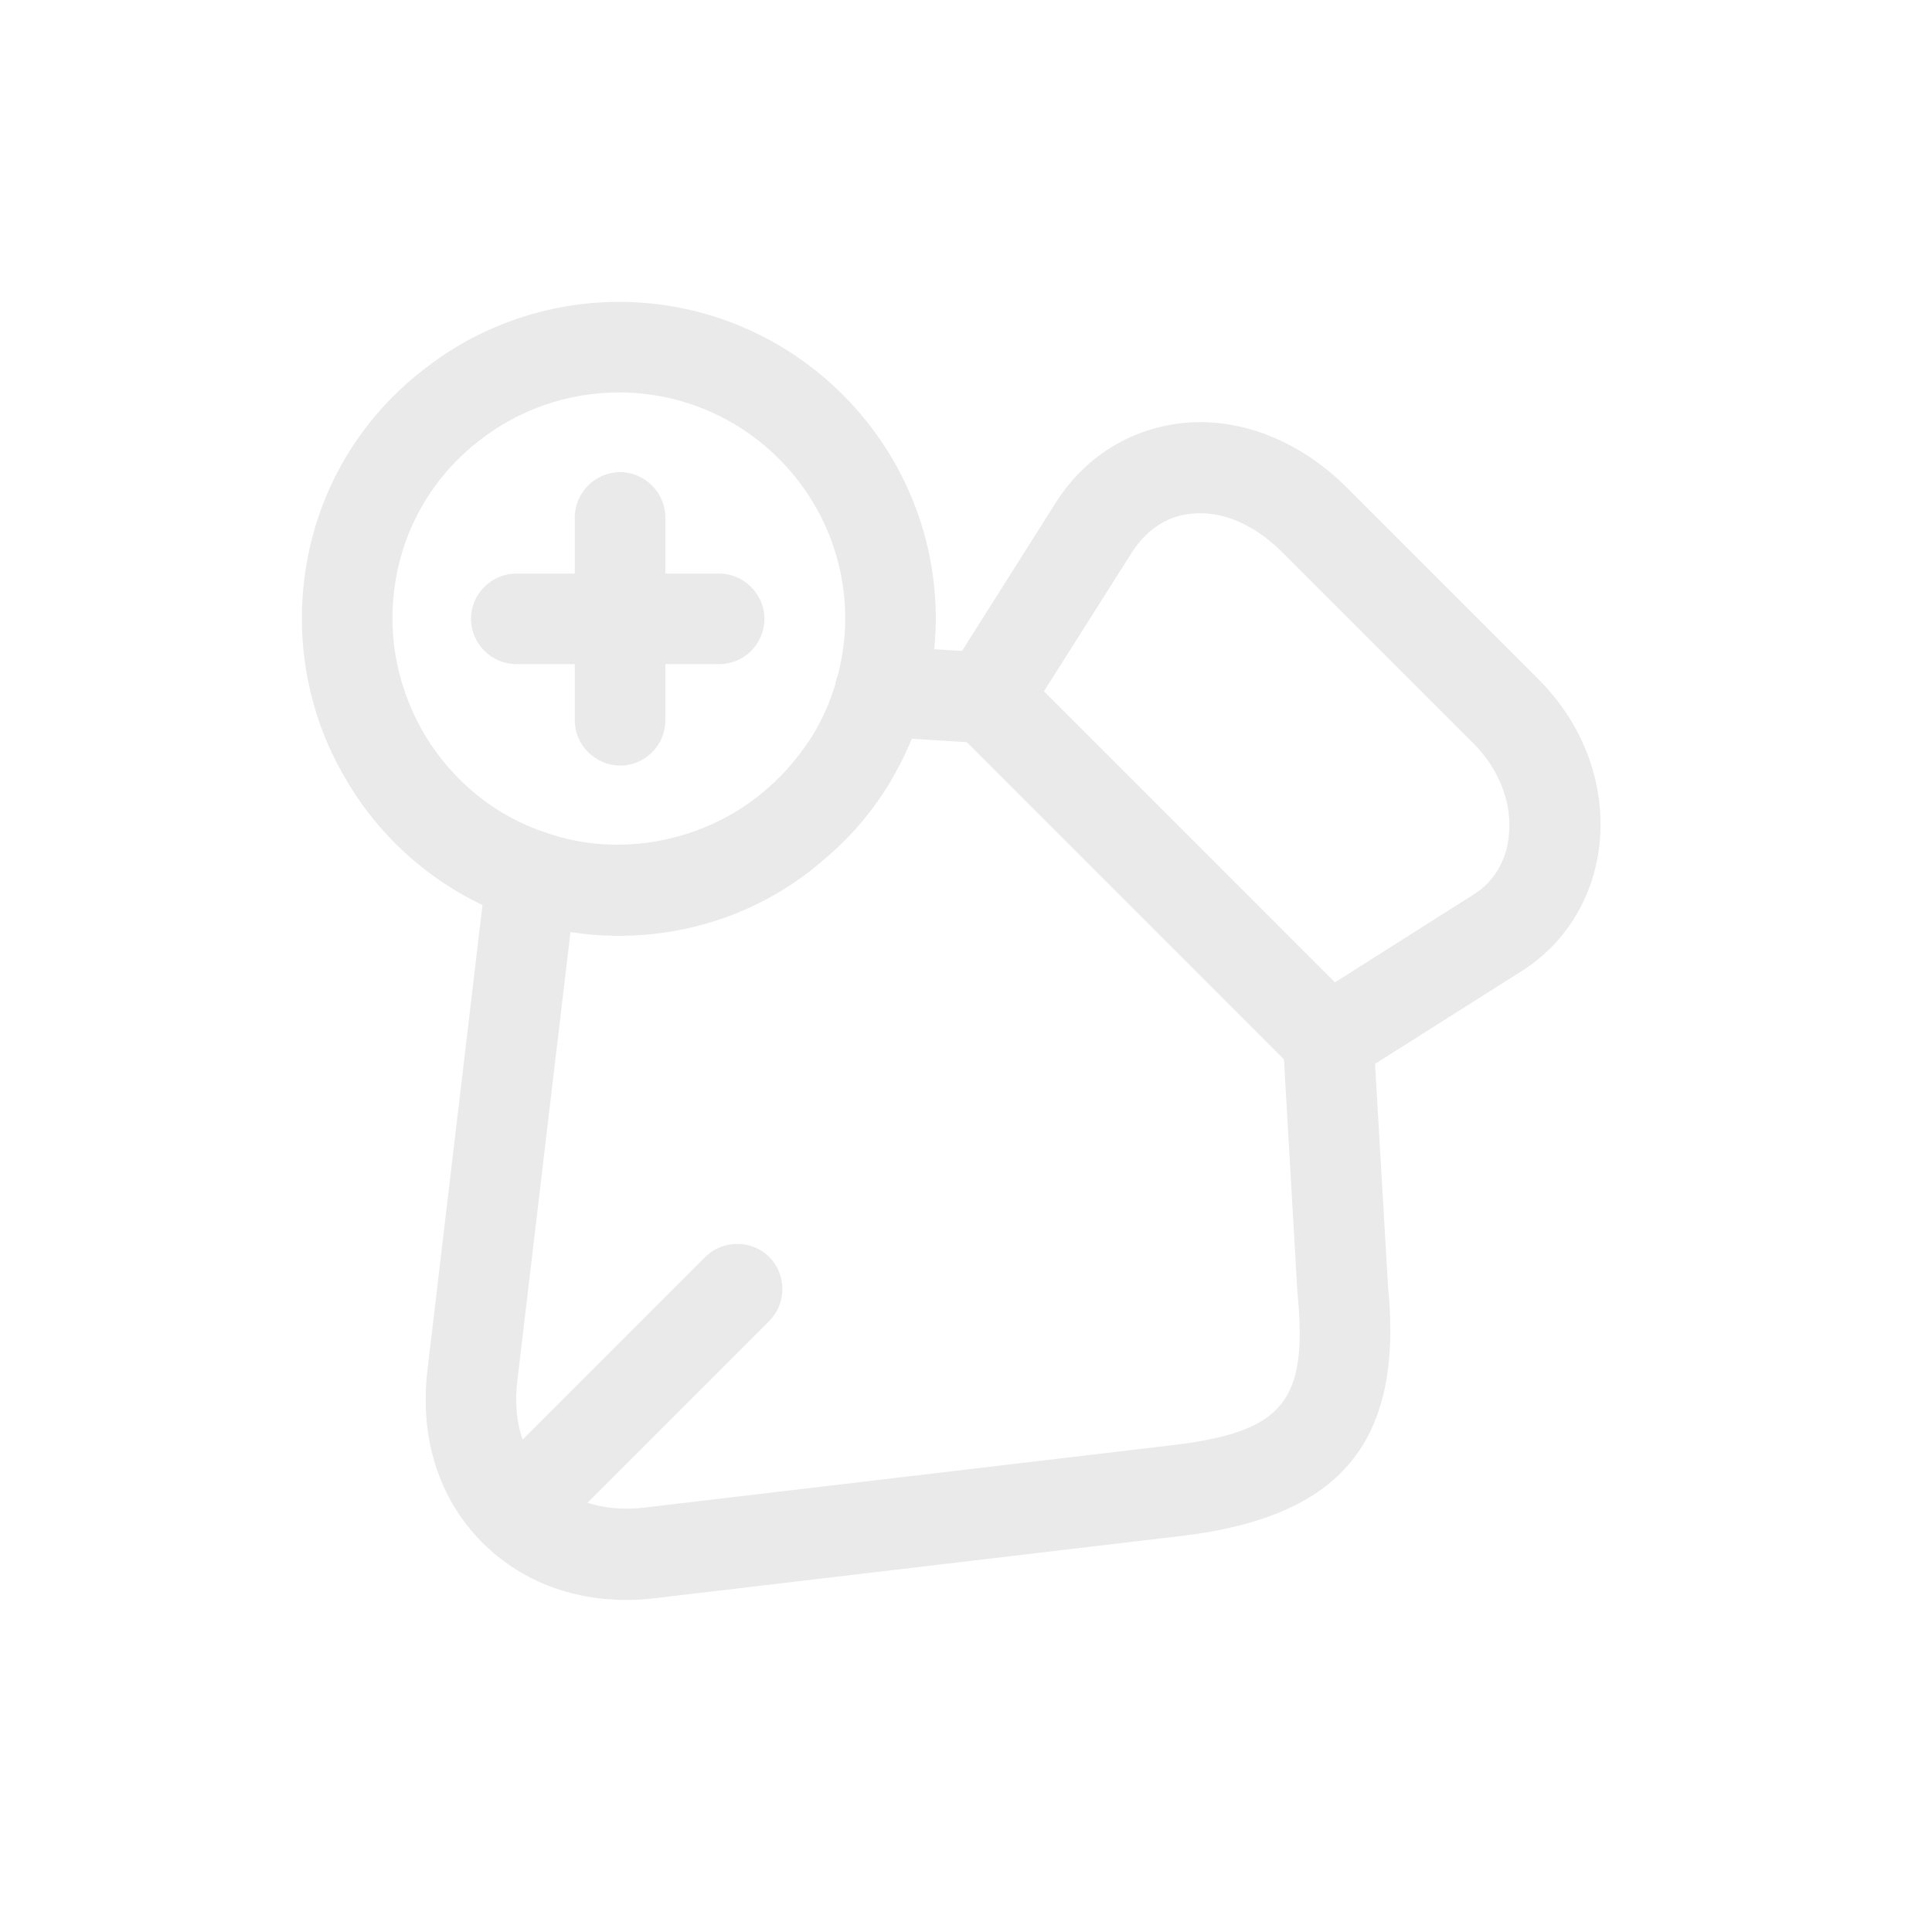 <?xml version="1.0" encoding="UTF-8"?>
<svg width="32px" height="32px" viewBox="0 0 32 32" version="1.1" xmlns="http://www.w3.org/2000/svg" xmlns:xlink="http://www.w3.org/1999/xlink">
    <title>todo</title>
    <g id="todo" stroke="none" stroke-width="1" fill="none" fill-rule="evenodd">
        <g id="pen-add.5" transform="translate(5, 5)" fill="#EAEAEA" fill-rule="nonzero">
            <path d="M17.001,12.97 C16.811,12.97 16.611,12.89 16.471,12.751 L10.801,7.08 C10.551,6.83 10.511,6.45 10.701,6.151 L12.471,3.35 C12.951,2.58 13.701,2.11 14.561,2.01 C15.511,1.9 16.521,2.29 17.301,3.07 L20.481,6.25 C21.231,7 21.601,8 21.491,9.001 C21.391,9.87 20.931,10.62 20.211,11.08 L17.411,12.851 C17.281,12.931 17.141,12.97 17.001,12.97 Z M12.291,6.45 L17.111,11.271 L19.401,9.82 C19.741,9.611 19.951,9.261 19.991,8.841 C20.051,8.31 19.831,7.74 19.411,7.32 L16.231,4.14 C15.771,3.68 15.221,3.45 14.721,3.51 C14.321,3.55 13.981,3.78 13.741,4.16 L12.291,6.45 Z" id="Shape"></path>
            <path d="M5.379,21.5 C4.439,21.5 3.609,21.17 2.989,20.55 C2.269,19.83 1.949,18.82 2.079,17.7 L3.059,9.419 C3.109,9.009 3.479,8.72 3.889,8.759 C4.299,8.809 4.599,9.18 4.549,9.59 L3.569,17.869 C3.489,18.52 3.659,19.09 4.049,19.48 C4.439,19.869 5.019,20.049 5.679,19.97 L14.399,18.939 C16.259,18.72 16.669,18.22 16.489,16.4 L16.249,12.249 C16.229,11.839 16.539,11.479 16.959,11.46 C17.369,11.44 17.729,11.75 17.749,12.17 L17.989,16.29 C18.249,18.87 17.229,20.119 14.579,20.439 L5.859,21.47 C5.699,21.489 5.539,21.5 5.379,21.5 Z" id="Path"></path>
            <path d="M11.33,7.31 C11.31,7.31 11.3,7.31 11.28,7.31 L9.53,7.2 C9.12,7.17 8.8,6.82 8.83,6.4 C8.86,5.98 9.21,5.67 9.63,5.7 L11.38,5.81 C11.79,5.84 12.11,6.19 12.08,6.61 C12.05,7 11.72,7.31 11.33,7.31 Z" id="Path"></path>
            <path d="M4.031,20.28 C3.841,20.28 3.651,20.21 3.501,20.06 C3.211,19.77 3.211,19.29 3.501,19 L6.681,15.82 C6.971,15.53 7.451,15.53 7.741,15.82 C8.031,16.11 8.031,16.59 7.741,16.88 L4.561,20.06 C4.411,20.21 4.221,20.28 4.031,20.28 Z" id="Path"></path>
            <path d="M5.25,10.5 C4.66,10.5 4.09,10.4 3.56,10.22 C2.4,9.83 1.4,9.03 0.76,7.96 C0.26,7.14 0,6.2 0,5.25 C0,3.63 0.72,2.14 1.98,1.15 C2.9,0.41 4.06,0 5.25,0 C8.15,0 10.5,2.36 10.5,5.25 C10.5,5.72 10.43,6.21 10.3,6.66 C10.17,7.12 9.99,7.54 9.74,7.96 C9.45,8.44 9.1,8.85 8.69,9.2 C7.75,10.04 6.53,10.5 5.25,10.5 Z M5.25,1.5 C4.4,1.5 3.57,1.79 2.91,2.32 C2.01,3.03 1.5,4.09 1.5,5.25 C1.5,5.92 1.69,6.59 2.04,7.18 C2.5,7.94 3.21,8.52 4.04,8.79 C5.25,9.22 6.7,8.95 7.71,8.06 C8,7.81 8.25,7.51 8.46,7.18 C8.64,6.88 8.77,6.58 8.86,6.25 C8.95,5.92 9,5.58 9,5.25 C9,3.18 7.32,1.5 5.25,1.5 Z" id="Shape"></path>
            <path d="M5.27,7.68 C4.86,7.68 4.52,7.34 4.52,6.93 L4.52,3.57 C4.52,3.16 4.86,2.82 5.27,2.82 C5.68,2.82 6.02,3.16 6.02,3.57 L6.02,6.93 C6.02,7.35 5.68,7.68 5.27,7.68 Z" id="Path"></path>
            <path d="M6.911,6 L3.551,6 C3.141,6 2.801,5.66 2.801,5.25 C2.801,4.84 3.141,4.5 3.551,4.5 L6.911,4.5 C7.321,4.5 7.661,4.84 7.661,5.25 C7.661,5.66 7.331,6 6.911,6 Z" id="Path"></path>
        </g>
    </g>
</svg>